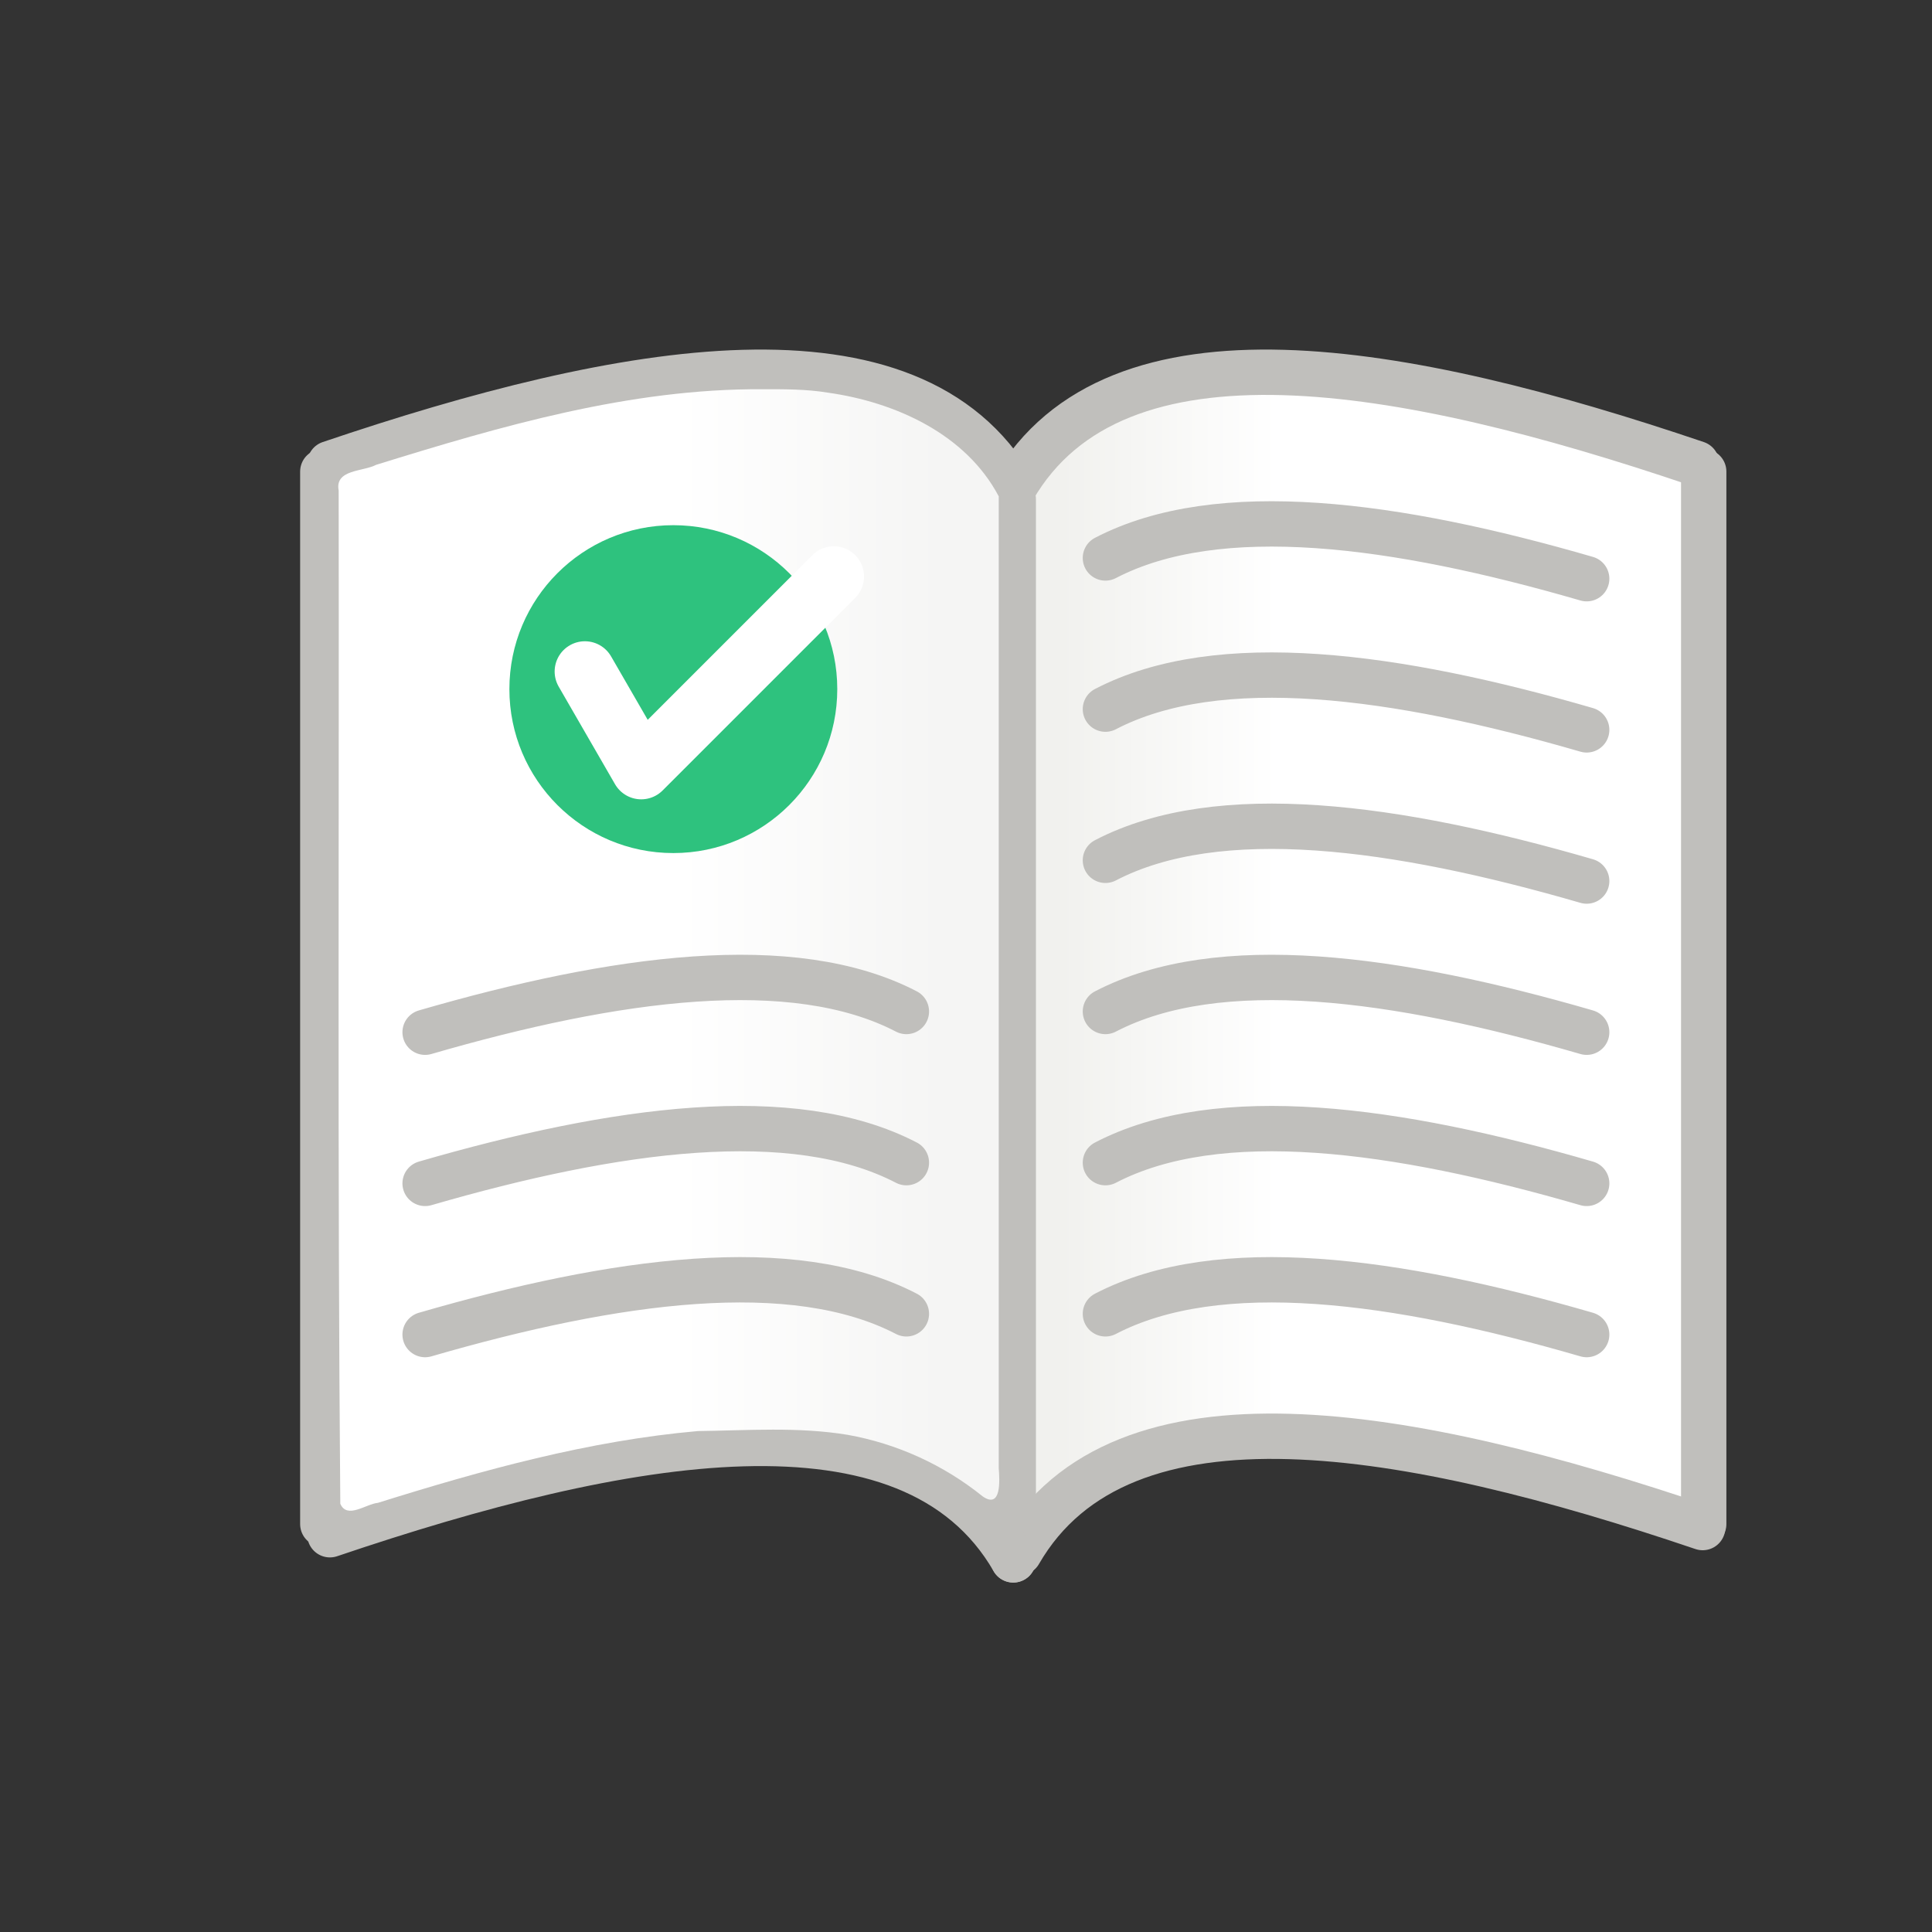 <svg xmlns:dc="http://purl.org/dc/elements/1.1/" xmlns:cc="http://creativecommons.org/ns#" xmlns:rdf="http://www.w3.org/1999/02/22-rdf-syntax-ns#" xmlns:svg="http://www.w3.org/2000/svg" xmlns="http://www.w3.org/2000/svg" xmlns:xlink="http://www.w3.org/1999/xlink" xmlns:sodipodi="http://sodipodi.sourceforge.net/DTD/sodipodi-0.dtd" xmlns:inkscape="http://www.inkscape.org/namespaces/inkscape" id="svg5173" version="1.1" viewBox="0 0 33.867 33.867" height="128" width="128">
  <rect x="0" y="0" width="33.867" height="33.867" fill="#333333" stroke="none"/>
  <defs id="defs5167">
    <linearGradient xlink:href="#linearGradient5941" id="linearGradient5943" x1="1925.656" y1="620.983" x2="1940.002" y2="620.983" gradientUnits="userSpaceOnUse"/>
    <linearGradient id="linearGradient5941">
      <stop style="stop-color:#f1f1ee;stop-opacity:1" offset="0" id="stop5937"/>
      <stop style="stop-color:#ffffff;stop-opacity:1" offset="1" id="stop5939"/>
    </linearGradient>
    <linearGradient xlink:href="#linearGradient5949" id="linearGradient5951" x1="1917.755" y1="619.933" x2="1900.354" y2="619.933" gradientUnits="userSpaceOnUse"/>
    <linearGradient id="linearGradient5949">
      <stop style="stop-color:#f5f5f4;stop-opacity:1" offset="0" id="stop5945"/>
      <stop style="stop-color:#ffffff;stop-opacity:1" offset="1" id="stop5947"/>
    </linearGradient>
  </defs>
  <g transform="translate(-510.965,57.324)" id="layer1">
    <g transform="matrix(0.265,0,0,0.265,2.034,-41.753)" style="opacity:1" id="g6046">
      <path transform="translate(65,-633)" id="path5933" d="m 1938.585,599.981 c -4.992,-0.075 -10.412,1.27 -13.808,5.163 -0.767,0.88 -1.566,1.84 -1.272,3.094 0,21.552 0,43.103 0,64.655 0.42,1.2 1.501,-0.17 2.049,-0.568 3.554,-2.778 8.111,-4.032 12.584,-3.961 4.716,-0.126 9.458,0.266 14.047,1.376 4.79,0.999 9.462,2.376 14.132,3.823 1.1,-0.12 0.574,-1.586 0.744,-2.323 0.173,-21.691 0,-43.384 0.018,-65.075 -0.437,-0.962 -1.871,-0.789 -2.721,-1.265 -6.808,-2.147 -13.755,-4.058 -20.875,-4.783 -1.63,-0.117 -3.265,-0.151 -4.898,-0.136 z" style="opacity:1;vector-effect:none;fill:url(#linearGradient5943);fill-opacity:1;stroke:none;stroke-width:4;stroke-linecap:round;stroke-linejoin:round;stroke-miterlimit:4;stroke-dasharray:none;stroke-dashoffset:0;stroke-opacity:1;paint-order:stroke markers fill;stop-color:#000000;stop-opacity:1"/>
      <g id="g8582-2" style="opacity:1;stroke-width:1.281" transform="translate(87.324,-82.337)">
        <path style="fill:none;stroke:#c0bfbc;stroke-width:3;stroke-linecap:round;stroke-linejoin:round;stroke-miterlimit:4;stroke-dasharray:none;stroke-opacity:1" d="M 1900.197,56.612 V 126.763" id="path7827-3"/>
        <path style="fill:none;stroke:#c0bfbc;stroke-width:3;stroke-linecap:round;stroke-linejoin:round;stroke-miterlimit:4;stroke-dasharray:none;stroke-opacity:1" d="m 1945.399,54.243 c -19.369,-6.562 -38.437,-10.057 -45.203,1.662" id="path7869-7"/>
        <use x="0" y="0" xlink:href="#path7869-7" id="use7877-5" transform="translate(0.401,70.382)" width="100%" height="100%"/>
        <use x="0" y="0" xlink:href="#path7869-7" id="use7879-9" transform="matrix(-1,0,0,1,3800.393,0)" width="100%" height="100%"/>
        <use x="0" y="0" xlink:href="#path7869-7" id="use7881-2" transform="matrix(-1,0,0,1,3800.393,70.857)" width="100%" height="100%"/>
        <path id="path7883-2" d="M 1854.524,54.774 V 124.394" style="fill:none;stroke:#c0bfbc;stroke-width:3;stroke-linecap:round;stroke-linejoin:round;stroke-miterlimit:4;stroke-dasharray:none;stroke-opacity:1"/>
        <path style="fill:none;stroke:#c0bfbc;stroke-width:3;stroke-linecap:round;stroke-linejoin:round;stroke-miterlimit:4;stroke-dasharray:none;stroke-opacity:1" d="M 1945.869,54.774 V 124.394" id="path7887-8"/>
      </g>
      <path transform="translate(65,-633)" id="path5935" d="m 1905.926,599.988 c -8.757,-0.049 -17.262,2.431 -25.55,5.001 -0.86,0.458 -2.749,0.291 -2.479,1.705 0.034,22.34 -0.084,44.681 0.108,67.02 0.45,1.039 1.705,0.009 2.485,-0.06 6.904,-2.162 13.957,-4.115 21.167,-4.749 3.281,-0.039 6.644,-0.294 9.918,0.251 3.249,0.579 6.343,1.987 8.928,4.075 1.254,0.86 1.113,-1.108 1.057,-1.864 0,-21.431 0,-42.861 0,-64.292 -2.179,-4.129 -6.849,-6.233 -11.303,-6.86 -1.429,-0.235 -2.885,-0.228 -4.33,-0.227 z" style="opacity:1;vector-effect:none;fill:url(#linearGradient5951);fill-opacity:1;stroke:none;stroke-width:4;stroke-linecap:round;stroke-linejoin:round;stroke-miterlimit:4;stroke-dasharray:none;stroke-dashoffset:0;stroke-opacity:1;paint-order:stroke markers fill;stop-color:#000000;stop-opacity:1"/>
      <g style="stroke-width:1.099" transform="matrix(0.91,0,0,0.91,228.416,-7.98)" id="g5959">
        <circle style="opacity:1;vector-effect:none;fill:#2ec27e;fill-opacity:1;stroke:none;stroke-width:4.397;stroke-linecap:round;stroke-linejoin:round;stroke-miterlimit:4;stroke-dasharray:none;stroke-dashoffset:0;stroke-opacity:1;paint-order:stroke markers fill;stop-color:#000000;stop-opacity:1" id="path5953" cx="1908.372" cy="-5.707" r="11.917"/>
        <path style="fill:none;stroke:#ffffff;stroke-width:4.397;stroke-linecap:round;stroke-linejoin:round;stroke-miterlimit:4;stroke-dasharray:none;stroke-opacity:1" d="m 1901.943,-6.988 4.095,7.093 13.998,-13.998" id="path5955"/>
      </g>
      <path id="path7869-7-0" d="m 2025.452,-20.478 c -12.581,-3.651 -24.34,-5.269 -31.836,-1.372" style="opacity:1;fill:none;stroke:#c0bfbc;stroke-width:3;stroke-linecap:round;stroke-linejoin:round;stroke-miterlimit:4;stroke-dasharray:none;stroke-opacity:1"/>
      <use height="100%" width="100%" transform="translate(0,10)" id="use6008" xlink:href="#path7869-7-0" y="0" x="0"/>
      <use height="100%" width="100%" transform="translate(0,10)" id="use6010" xlink:href="#use6008" y="0" x="0"/>
      <use height="100%" width="100%" transform="translate(0,10)" id="use6012" xlink:href="#use6010" y="0" x="0"/>
      <use height="100%" width="100%" transform="translate(0,10)" id="use6014" xlink:href="#use6012" y="0" x="0"/>
      <use height="100%" width="100%" transform="translate(0,10)" id="use6016" xlink:href="#use6014" y="0" x="0"/>
      <use height="100%" width="100%" transform="matrix(-1,0,0,1,3974.067,0)" id="use6018" xlink:href="#use6014" y="0" x="0"/>
      <use height="100%" width="100%" transform="matrix(-1,0,0,1,3974.067,0)" id="use6020" xlink:href="#use6016" y="0" x="0"/>
      <use height="100%" width="100%" transform="translate(0,-10)" id="use6022" xlink:href="#use6018" y="0" x="0"/>
    </g>
  </g>
</svg>

